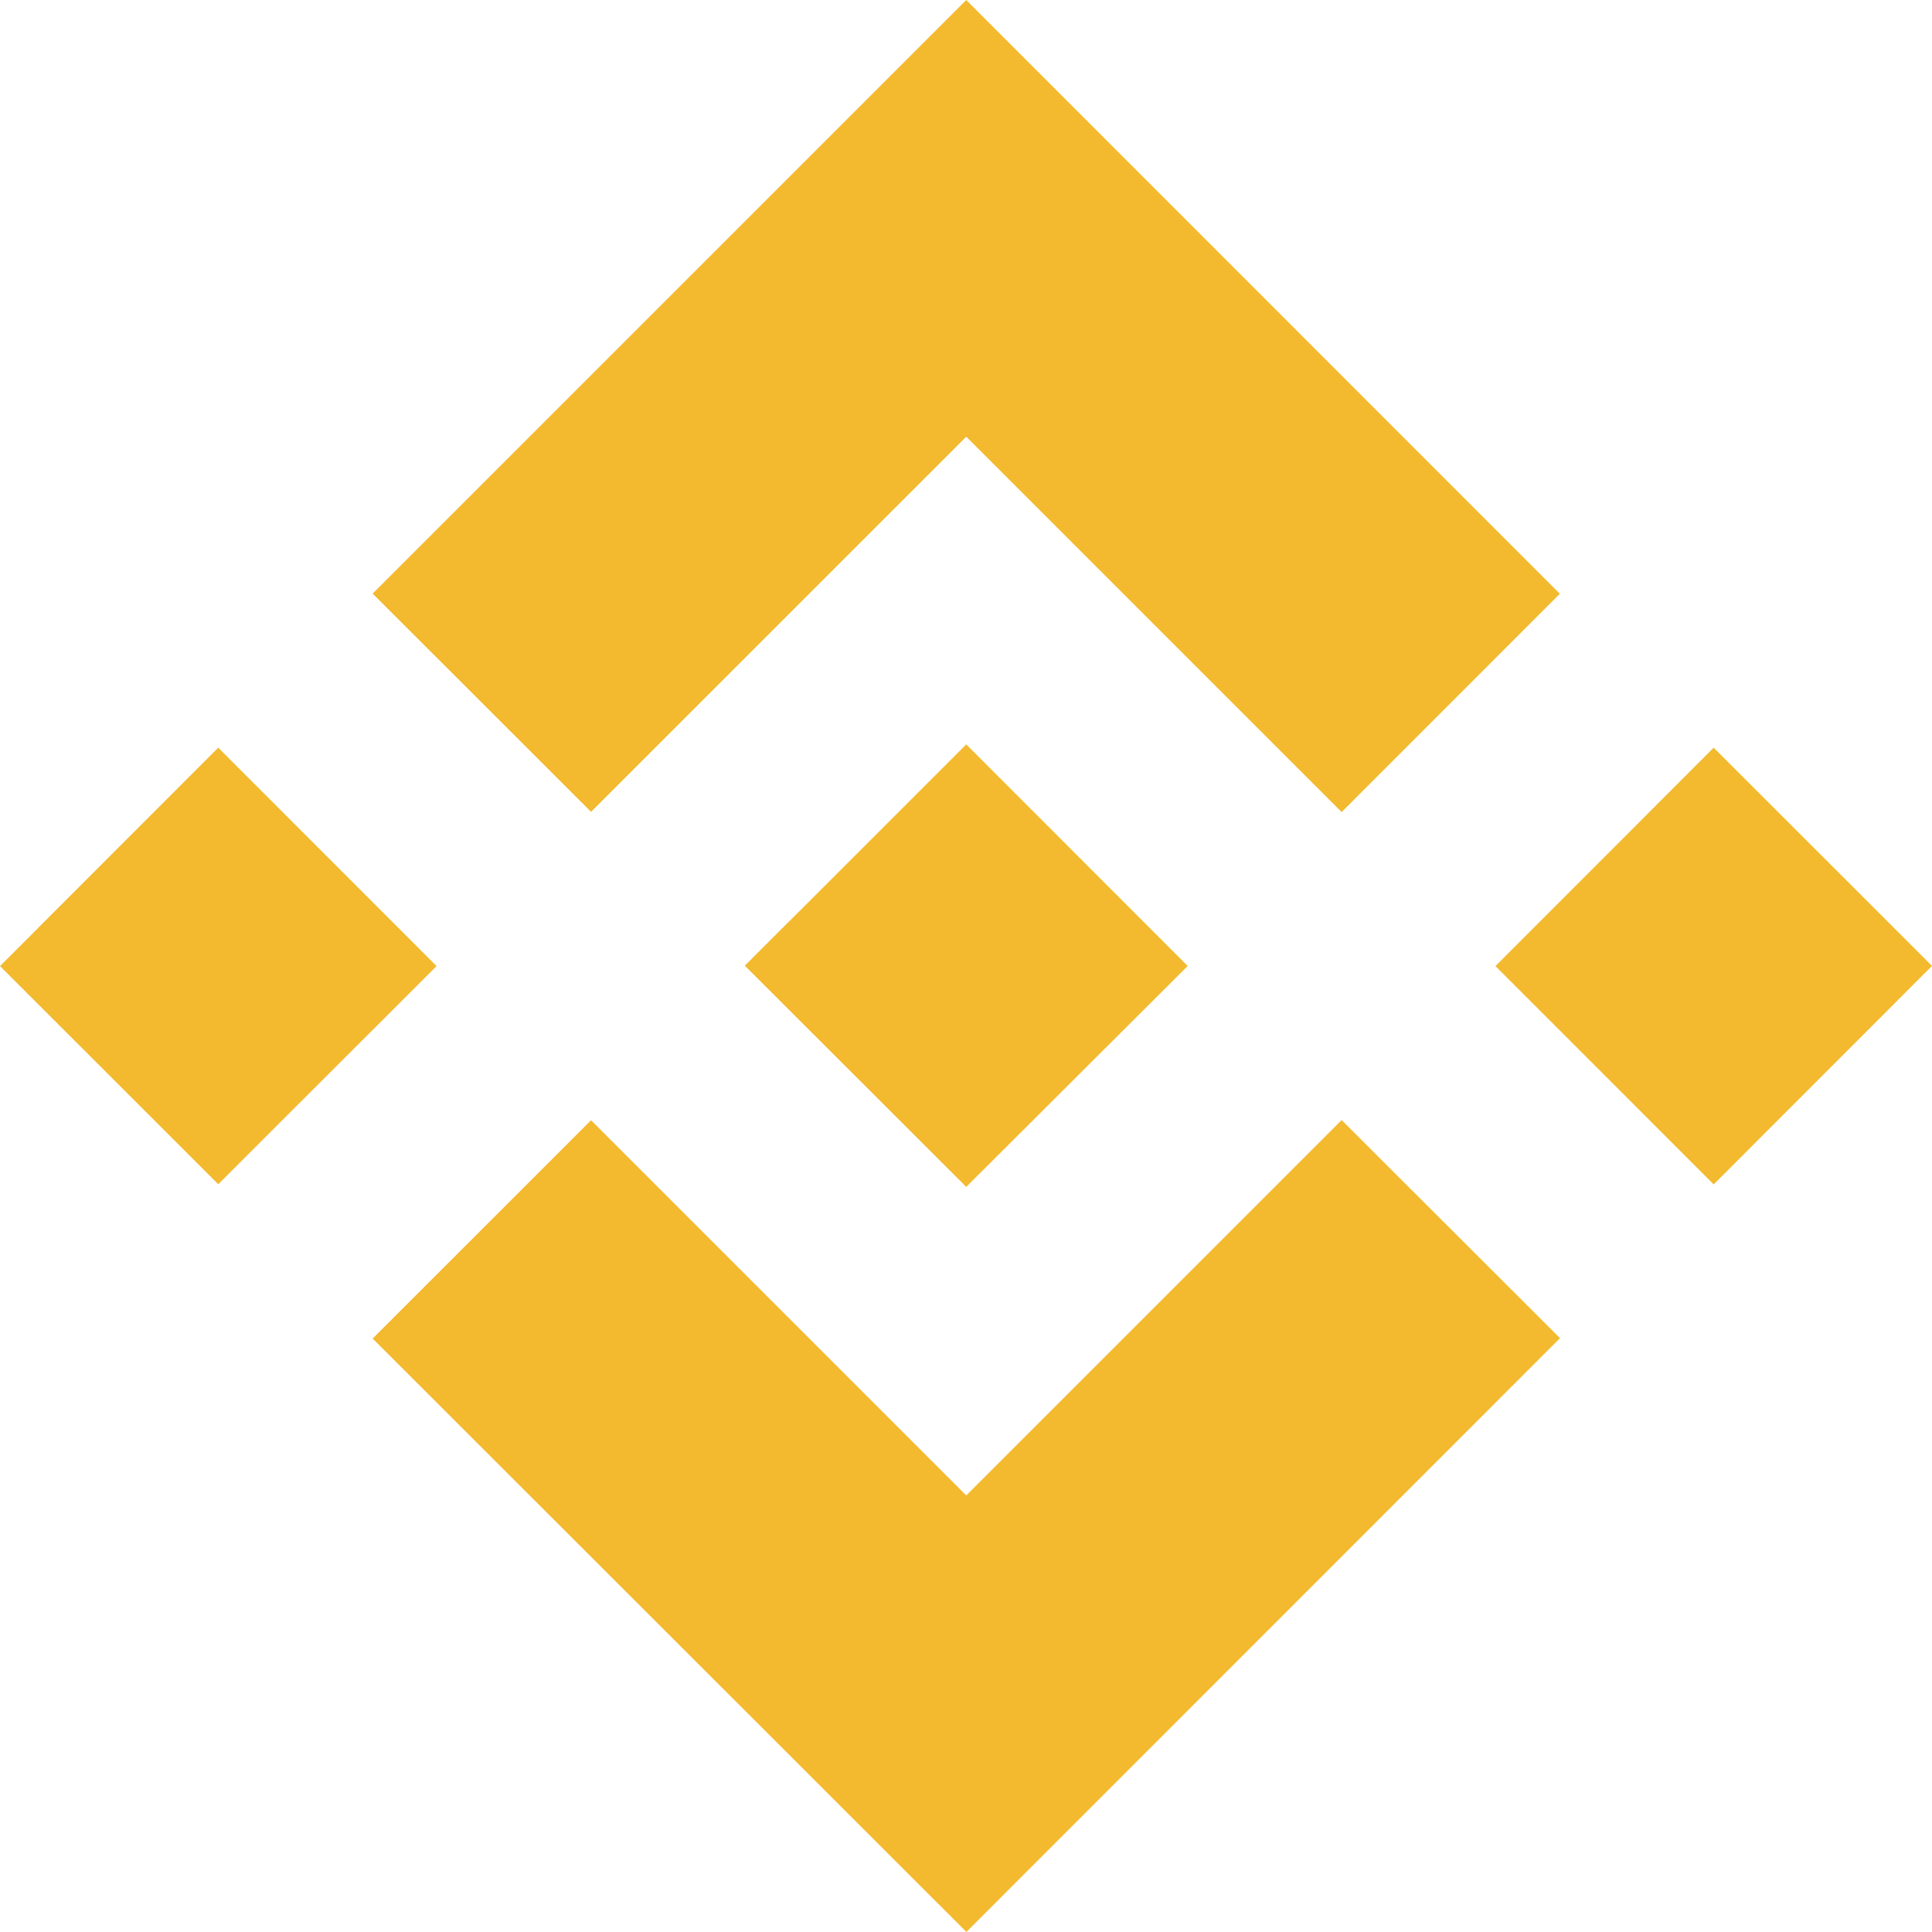 <svg xmlns:xlink="http://www.w3.org/1999/xlink" xmlns="http://www.w3.org/2000/svg" width="24" height="24" viewBox="0 0 24 24" fill="none">
<g clip-path="url(#clip0_135_11834)">
<path d="M7.342 10.085L12.003 5.425L16.666 10.088L19.377 7.376L12.003 0L4.629 7.374L7.342 10.085Z" fill="#F3BA2F"/>
<path d="M0 12.001L2.711 9.288L5.423 12.001L2.711 14.711L0 12.001Z" fill="#F3BA2F"/>
<path d="M7.342 13.916L12.003 18.577L16.666 13.914L19.379 16.623L12.005 23.999L4.629 16.628L7.342 13.916Z" fill="#F3BA2F"/>
<path d="M18.577 12.001L21.288 9.288L24 11.999L21.288 14.713L18.577 12.001Z" fill="#F3BA2F"/>
<path d="M14.753 11.999L12.003 9.247L9.969 11.281L9.734 11.514L9.252 11.996L12.003 14.744L14.753 12.001V11.999Z" fill="#F3BA2F"/>
</g>
<defs>
<clipPath id="clip0_135_11834">
<rect width="24" height="24" fill="white"/>
</clipPath>
</defs>
</svg>